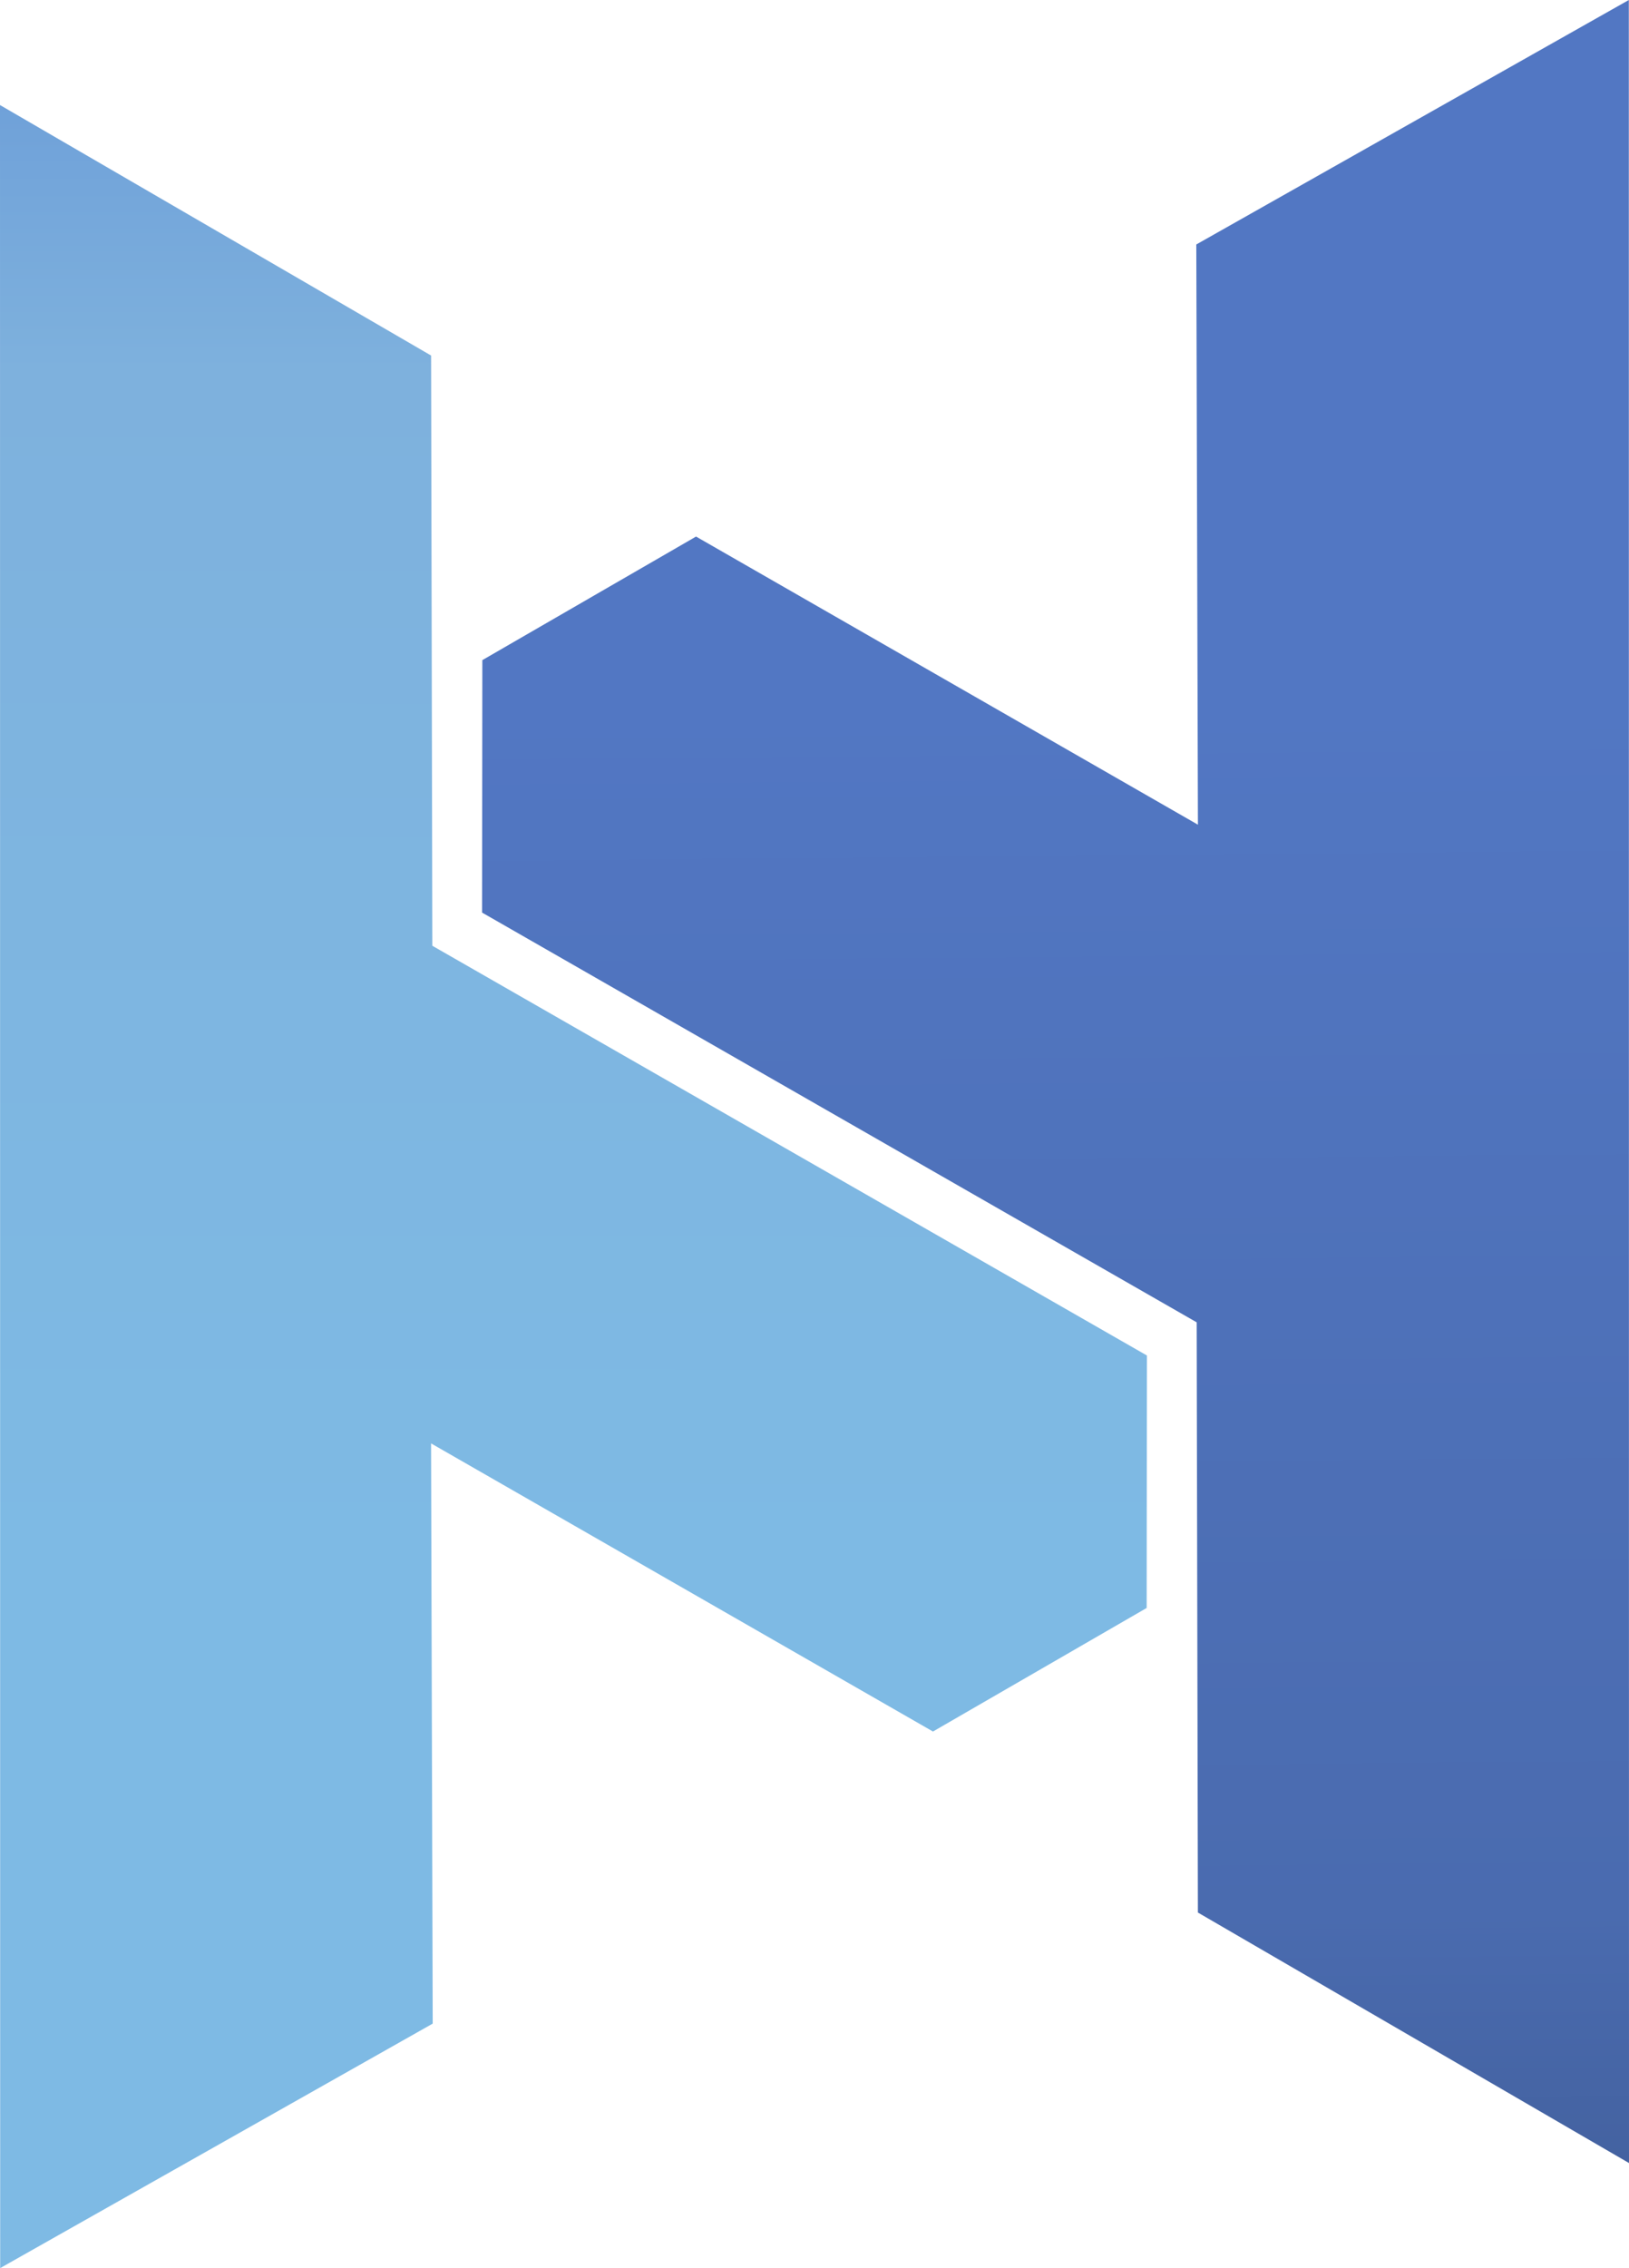 <svg xmlns="http://www.w3.org/2000/svg" xmlns:xlink="http://www.w3.org/1999/xlink"
    width="196.435" height="273.371" viewBox="0 0 184.158 256.285">
    <defs>
        <linearGradient id="c">
            <stop offset="0" style="stop-color:#699ad7;stop-opacity:1" />
            <stop offset=".243" style="stop-color:#7eb1dd;stop-opacity:1" />
            <stop offset="1" style="stop-color:#7ebae4;stop-opacity:1" />
        </linearGradient>
        <linearGradient id="b">
            <stop offset="0" style="stop-color:#415e9a;stop-opacity:1" />
            <stop offset=".232" style="stop-color:#4a6baf;stop-opacity:1" />
            <stop offset="1" style="stop-color:#5277c3;stop-opacity:1" />
        </linearGradient>
        <linearGradient id="a">
            <stop offset="0" style="stop-color:#637ddf;stop-opacity:1" />
            <stop offset=".232" style="stop-color:#649afa;stop-opacity:1" />
            <stop offset="1" style="stop-color:#719efa;stop-opacity:1" />
        </linearGradient>
        <linearGradient xlink:href="#b" id="e" x1="-584.199" x2="-496.297" y1="782.336" y2="937.714"
            gradientTransform="scale(1 -1) rotate(30.002 1744.87 1643.143)" gradientUnits="userSpaceOnUse" />
        <linearGradient xlink:href="#c" id="d" x1="200.597" x2="290.087" y1="351.411" y2="506.188"
            gradientTransform="scale(-1 1) rotate(30.002 723.449 -262.848)" gradientUnits="userSpaceOnUse" />
    </defs>
    <g style="display:inline;opacity:1">
        <path
            d="m0 21.056.02 244.415 48.897-27.625-.185-65.561 56.739 32.556 24.158-13.961.03-28.528-80.785-46.298-.138-66.693z"
            style="opacity:1;fill:url(#d);fill-opacity:1;fill-rule:evenodd;stroke:none;stroke-width:3;stroke-linecap:butt;stroke-linejoin:round;stroke-miterlimit:4;stroke-dasharray:none;stroke-opacity:1"
            transform="translate(0 -9.186)" />
        <path
            d="m184.158 253.6-.021-244.414-48.896 27.624.184 65.562-56.738-32.557-24.158 13.962-.03 28.527 80.785 46.298.138 66.693z"
            style="color:#000;clip-rule:nonzero;display:inline;overflow:visible;visibility:visible;opacity:1;isolation:auto;mix-blend-mode:normal;color-interpolation:sRGB;color-interpolation-filters:linearRGB;solid-color:#000;solid-opacity:1;fill:url(#e);fill-opacity:1;fill-rule:evenodd;stroke:none;stroke-width:3;stroke-linecap:butt;stroke-linejoin:round;stroke-miterlimit:4;stroke-dasharray:none;stroke-dashoffset:0;stroke-opacity:1;color-rendering:auto;image-rendering:auto;shape-rendering:auto;text-rendering:auto;enable-background:accumulate"
            transform="translate(0 -9.186)" />
    </g>
</svg>

